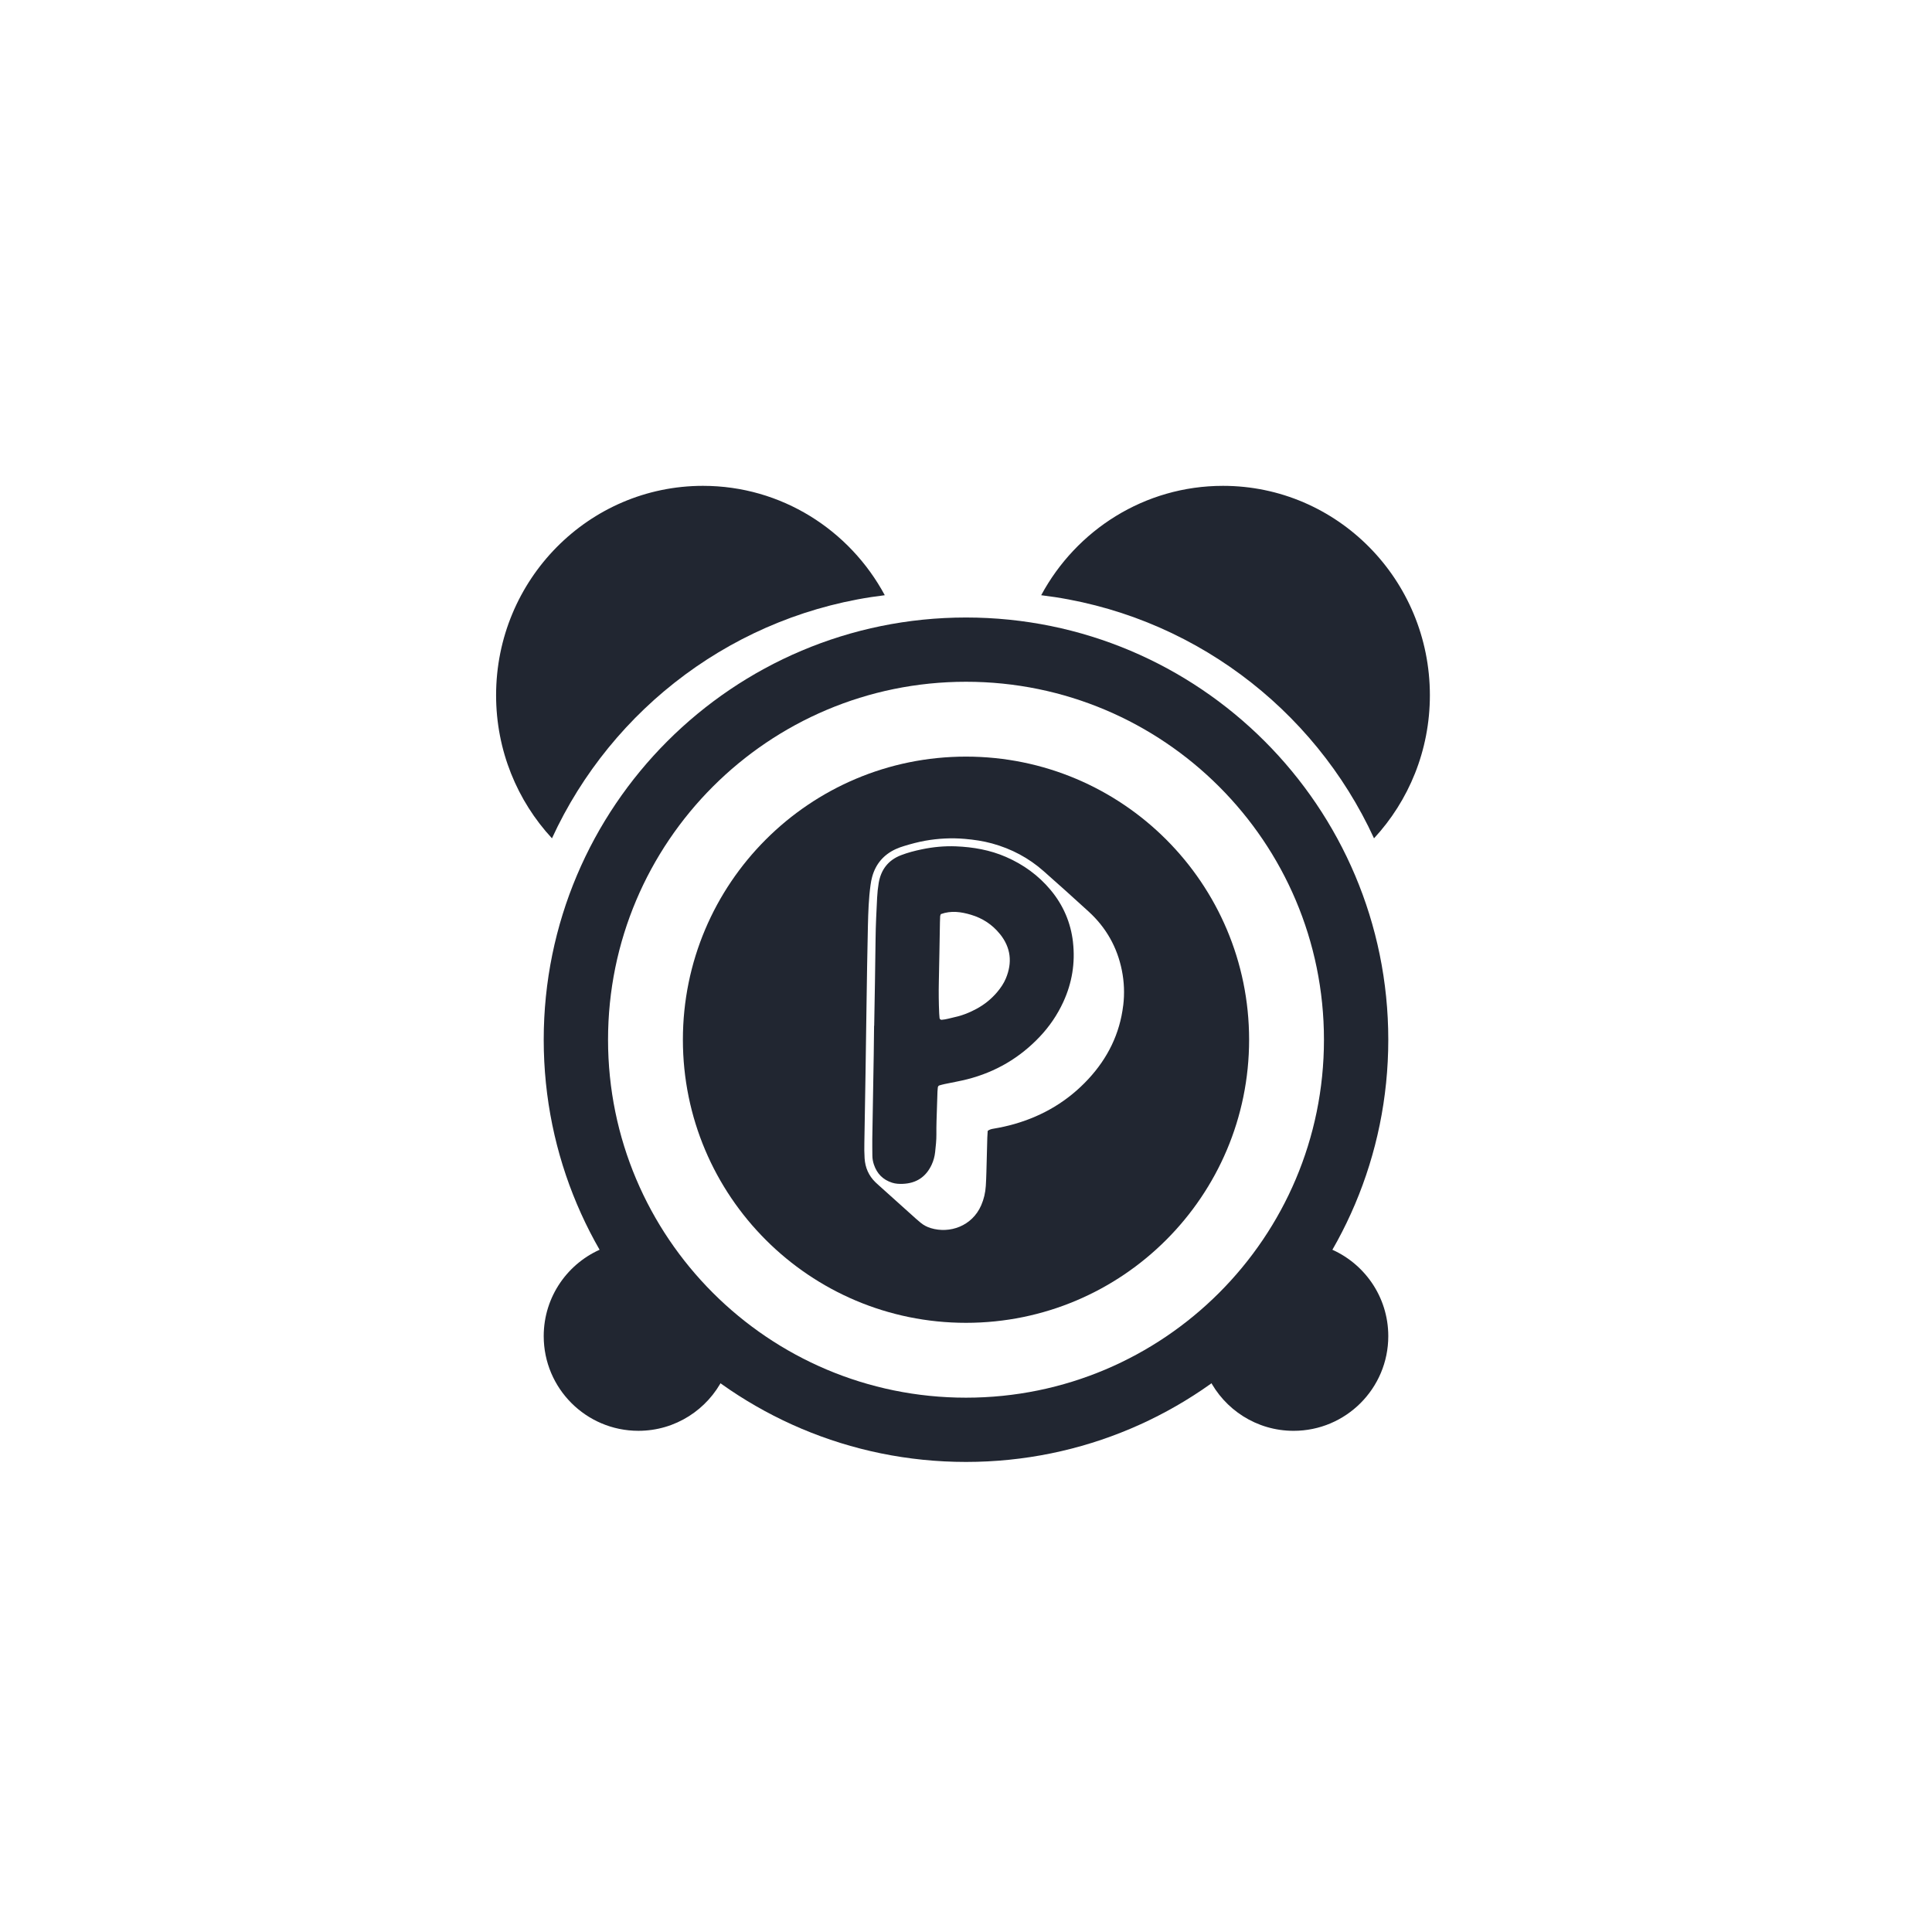 <?xml version="1.0" encoding="UTF-8"?>
<svg id="Capa_1" data-name="Capa 1" xmlns="http://www.w3.org/2000/svg" viewBox="0 0 1080 1080">
	<defs>
		<style>
			.cls-1 {
			fill: #212631;
			}

			.cls-1, .cls-2 {
			stroke-width: 0px;
			}

			.cls-2 {
			fill: #fff;
			}
		</style>
	</defs>
	<rect class="cls-2" width="1083.12" height="1083.12"/>
	<path class="cls-1" d="M540,345.19c-130.37,0-236.06,105.67-236.06,236.02s105.69,236.02,236.06,236.02,236.06-105.67,236.06-236.02-105.69-236.02-236.06-236.02ZM540,781.31c-110.51,0-200.1-89.59-200.1-200.1s89.59-200.1,200.1-200.1,200.1,89.59,200.1,200.1-89.59,200.1-200.1,200.1Z"/>
	<circle class="cls-1" cx="540" cy="581.21" r="158.26"/>
	<path class="cls-1" d="M336.95,697.86c-19.36,7.87-33.01,26.86-33.01,49.04,0,29.23,23.7,52.93,52.93,52.93,20.74,0,38.68-11.94,47.37-29.31-27.23-19.17-50.21-43.96-67.28-72.67Z"/>
	<path class="cls-1" d="M675.76,770.53c8.68,17.37,26.63,29.31,47.37,29.31,29.23,0,52.93-23.7,52.93-52.93,0-22.19-13.66-41.17-33.01-49.04-17.07,28.71-40.06,53.5-67.28,72.67Z"/>
	<path class="cls-1" d="M768.08,468.63c19.37-20.93,31.23-49.05,31.23-79.99,0-64.64-51.78-117.05-115.65-117.05-43.87,0-82.03,24.72-101.63,61.14,82.88,10,152.53,62.93,186.05,135.9Z"/>
	<path class="cls-1" d="M494.6,332.73c-19.6-36.42-57.76-61.14-101.63-61.14-63.87,0-115.65,52.4-115.65,117.05,0,30.93,11.86,59.06,31.23,79.99,33.52-72.97,103.17-125.9,186.05-135.9Z"/>
	<path class="cls-2" d="M627.88,562.02c-1.91,15.91-8.69,29.52-19.49,41.18-11.36,12.26-25.21,20.5-41.25,25.11-3.85,1.11-7.76,1.96-11.71,2.62-1.13.19-2.24.41-3.3,1.24-.07,1.2-.18,2.48-.22,3.76-.18,6.44-.33,12.87-.51,19.31-.07,2.57-.17,5.15-.33,7.72-.24,3.74-1.07,7.36-2.57,10.8-5.08,11.68-17.62,15.98-28.19,12.76-2.06-.62-3.97-1.62-5.66-3-.88-.73-1.76-1.46-2.61-2.23-7.03-6.31-14.05-12.62-21.08-18.94-.53-.48-1.06-.96-1.58-1.46-3.77-3.66-5.72-8.17-6.06-13.36-.19-2.85-.19-5.72-.14-8.58.19-12.88.45-25.76.65-38.63.2-12.59.35-25.19.55-37.78.24-15.02.42-30.05.79-45.07.18-7.58.43-15.17,1.46-22.69.21-1.55.49-3.11.91-4.62,1.98-7.19,6.4-12.36,13.15-15.49,1.55-.72,3.18-1.28,4.82-1.78,3.83-1.16,7.69-2.2,11.64-2.91,7.37-1.31,14.78-1.69,22.23-1.04,5.13.45,10.23,1.19,15.21,2.56,10.79,2.97,20.46,8.07,28.84,15.5,8.46,7.49,16.9,15.03,25.23,22.67,9.68,8.88,15.86,19.81,18.46,32.7,1.31,6.49,1.57,13.03.78,19.64ZM599.81,526.65c-1.25-10.92-5.46-20.69-12.52-29.15-6.81-8.17-15.21-14.23-24.94-18.47-8.9-3.88-18.3-5.52-27.94-5.92-6.46-.26-12.87.36-19.18,1.68-3.91.82-7.79,1.82-11.53,3.26-7.19,2.76-11.25,8.1-12.51,15.6-.45,2.67-.73,5.39-.87,8.1-.39,7.71-.79,15.43-.87,23.16-.16,16.17-.5,32.33-.77,48.5-.02,0-.04,0-.06,0-.06,5.44-.11,10.87-.2,16.31-.26,15.59-.55,31.19-.8,46.78-.05,3.15.03,6.29.04,9.44,0,1.74.31,3.42.86,5.06,1.71,5.08,5.04,8.51,10.22,10.15,1.96.62,3.94.71,5.94.63,7.57-.3,12.99-3.9,16.16-10.78,1.02-2.21,1.65-4.57,1.91-7.01.35-3.27.73-6.54.7-9.84-.02-2.43,0-4.87.07-7.3.16-5.58.35-11.15.54-16.73.02-.71.1-1.43.18-2.14.07-.6.34-1.09.97-1.26.96-.27,1.93-.54,2.9-.74,4.19-.89,8.42-1.61,12.57-2.66,15.78-4.02,29.31-11.92,40.51-23.75,5.45-5.76,9.87-12.23,13.19-19.44,4.91-10.66,6.74-21.84,5.42-33.46ZM558.95,522.09c6.14,7.61,7.06,15.98,3.3,24.92-1.17,2.78-2.87,5.26-4.81,7.56-3.26,3.87-7.13,6.99-11.58,9.38-3.78,2.04-7.73,3.67-11.95,4.58-2.51.54-4.95,1.36-7.53,1.55-.54.04-1.12-.43-1.17-.98-.08-.85-.16-1.71-.2-2.56-.26-5.85-.33-11.7-.2-17.56.25-11.14.42-22.27.62-33.41.02-1.14.04-2.28.12-3.42.03-.4.26-.79.39-1.16,5.71-2.08,11.29-1.29,16.85.37,6.48,1.93,11.9,5.48,16.14,10.74Z"/>
</svg>